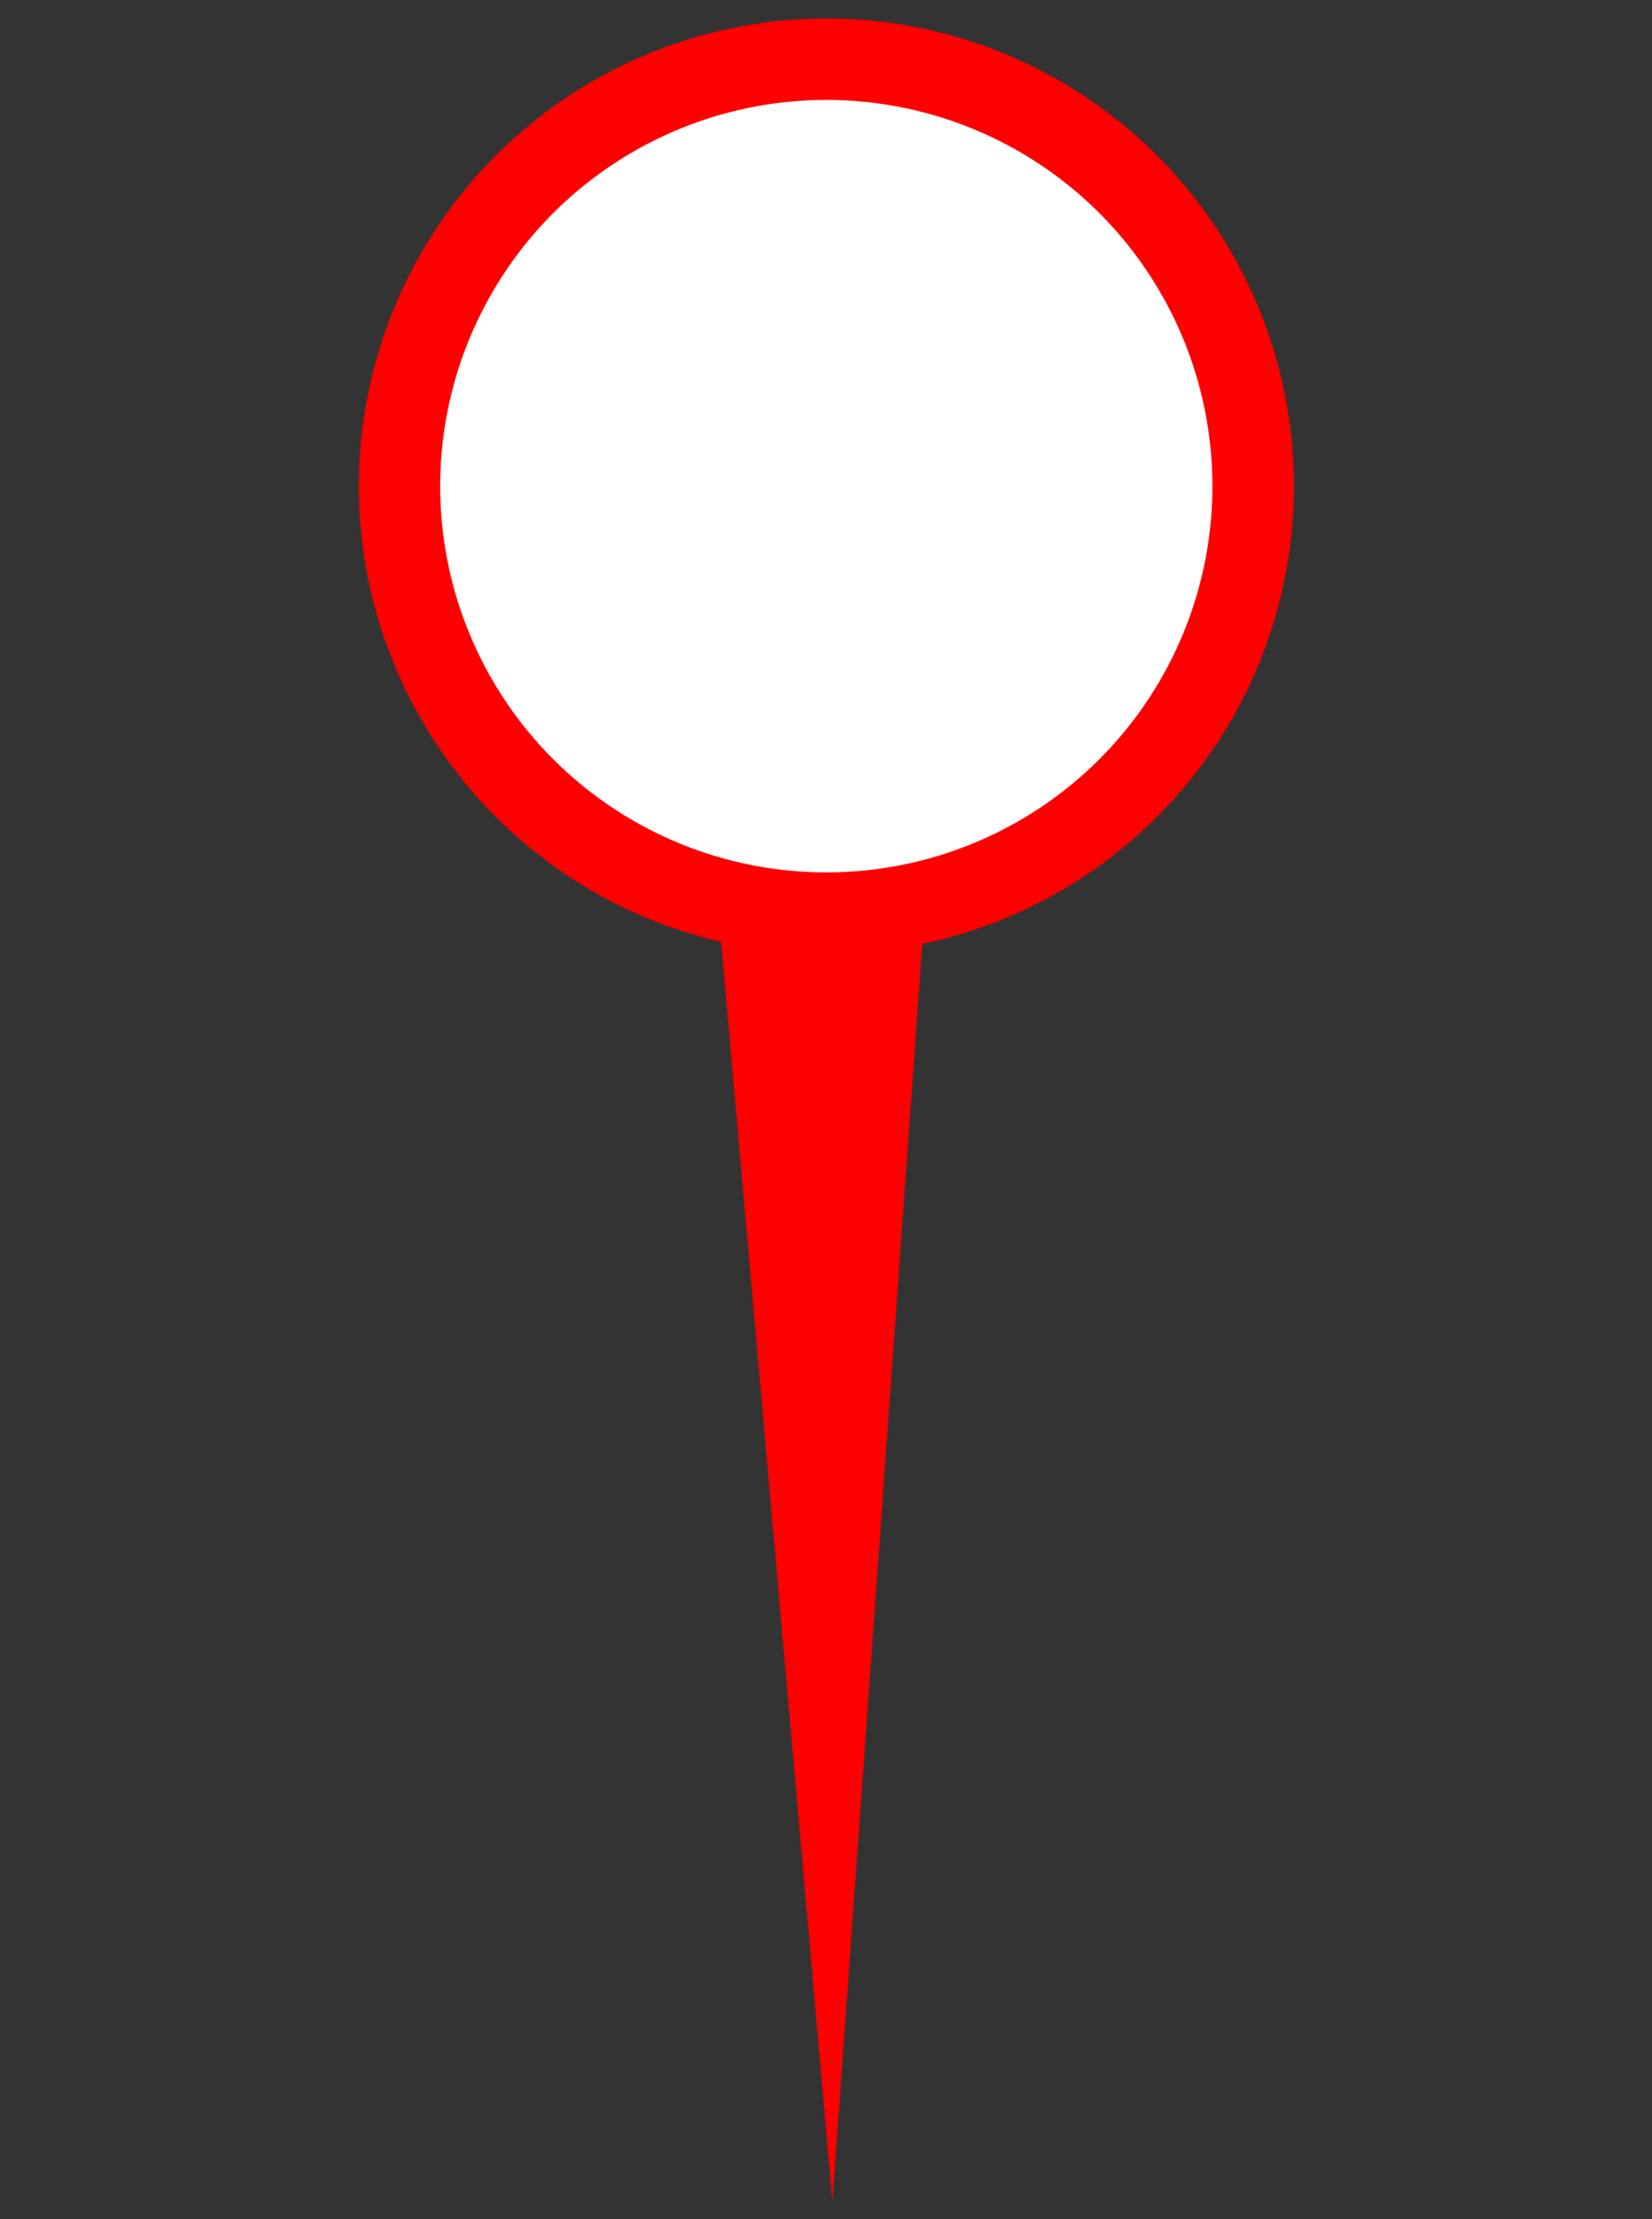 <?xml version="1.0" encoding="UTF-8" standalone="no"?>
<svg
   xmlns:dc="http://purl.org/dc/elements/1.1/"
   xmlns:cc="http://creativecommons.org/ns#"
   xmlns:rdf="http://www.w3.org/1999/02/22-rdf-syntax-ns#"
   xmlns:svg="http://www.w3.org/2000/svg"
   xmlns="http://www.w3.org/2000/svg"
   xmlns:sodipodi="http://sodipodi.sourceforge.net/DTD/sodipodi-0.dtd"
   xmlns:inkscape="http://www.inkscape.org/namespaces/inkscape"
   width="35mm"
   height="47mm"
   viewBox="0 0 35 47"
   version="1.1"
   id="svg8"
   inkscape:version="1.0beta2 (2b71d25, 2019-12-03)"
   sodipodi:docname="pin_red.svg">
  <rect x="0" y="0" width="35" height="47" fill="#333333" stroke="none"/>
  <defs
     id="defs2" />
  <sodipodi:namedview
     id="base"
     pagecolor="#ffffff"
     bordercolor="#666666"
     borderopacity="1.0"
     inkscape:pageopacity="0.0"
     inkscape:pageshadow="2"
     inkscape:zoom="2.8284271"
     inkscape:cx="135.76662"
     inkscape:cy="98.177153"
     inkscape:document-units="mm"
     inkscape:current-layer="g869"
     inkscape:document-rotation="0"
     showgrid="false"
     inkscape:window-width="1920"
     inkscape:window-height="1012"
     inkscape:window-x="0"
     inkscape:window-y="36"
     inkscape:window-maximized="1" />
  <g
     inkscape:label="Layer 1"
     inkscape:groupmode="layer"
     id="layer1">
    <g
       id="g869">
      <g
         id="g896"
         transform="matrix(1.273,0,0,1.273,-1.655,-6.41)"
         style="fill:#ff0000">
        <path
           inkscape:connector-curvature="0"
           d="m 15.016,5.344 a 7.781,7.781 0 0 0 -7.744,7.781 7.781,7.781 0 0 0 6.029,7.58 l 1.853,20.957 1.496,-20.923 a 7.781,7.781 0 0 0 6.185,-7.615 7.781,7.781 0 0 0 -7.781,-7.781 7.781,7.781 0 0 0 -0.036,0 z"
           style="fill:#ff0000;fill-opacity:1;stroke:none;stroke-width:0.213;stroke-linecap:square;paint-order:fill markers stroke"
           id="circle888" />
        <circle
           r="6.426"
           cy="13.124"
           cx="15.052"
           id="path886"
           style="fill:#ffffff;stroke:none;stroke-width:0.176;stroke-linecap:square;paint-order:fill markers stroke" />
      </g>
    </g>
  </g>
</svg>
